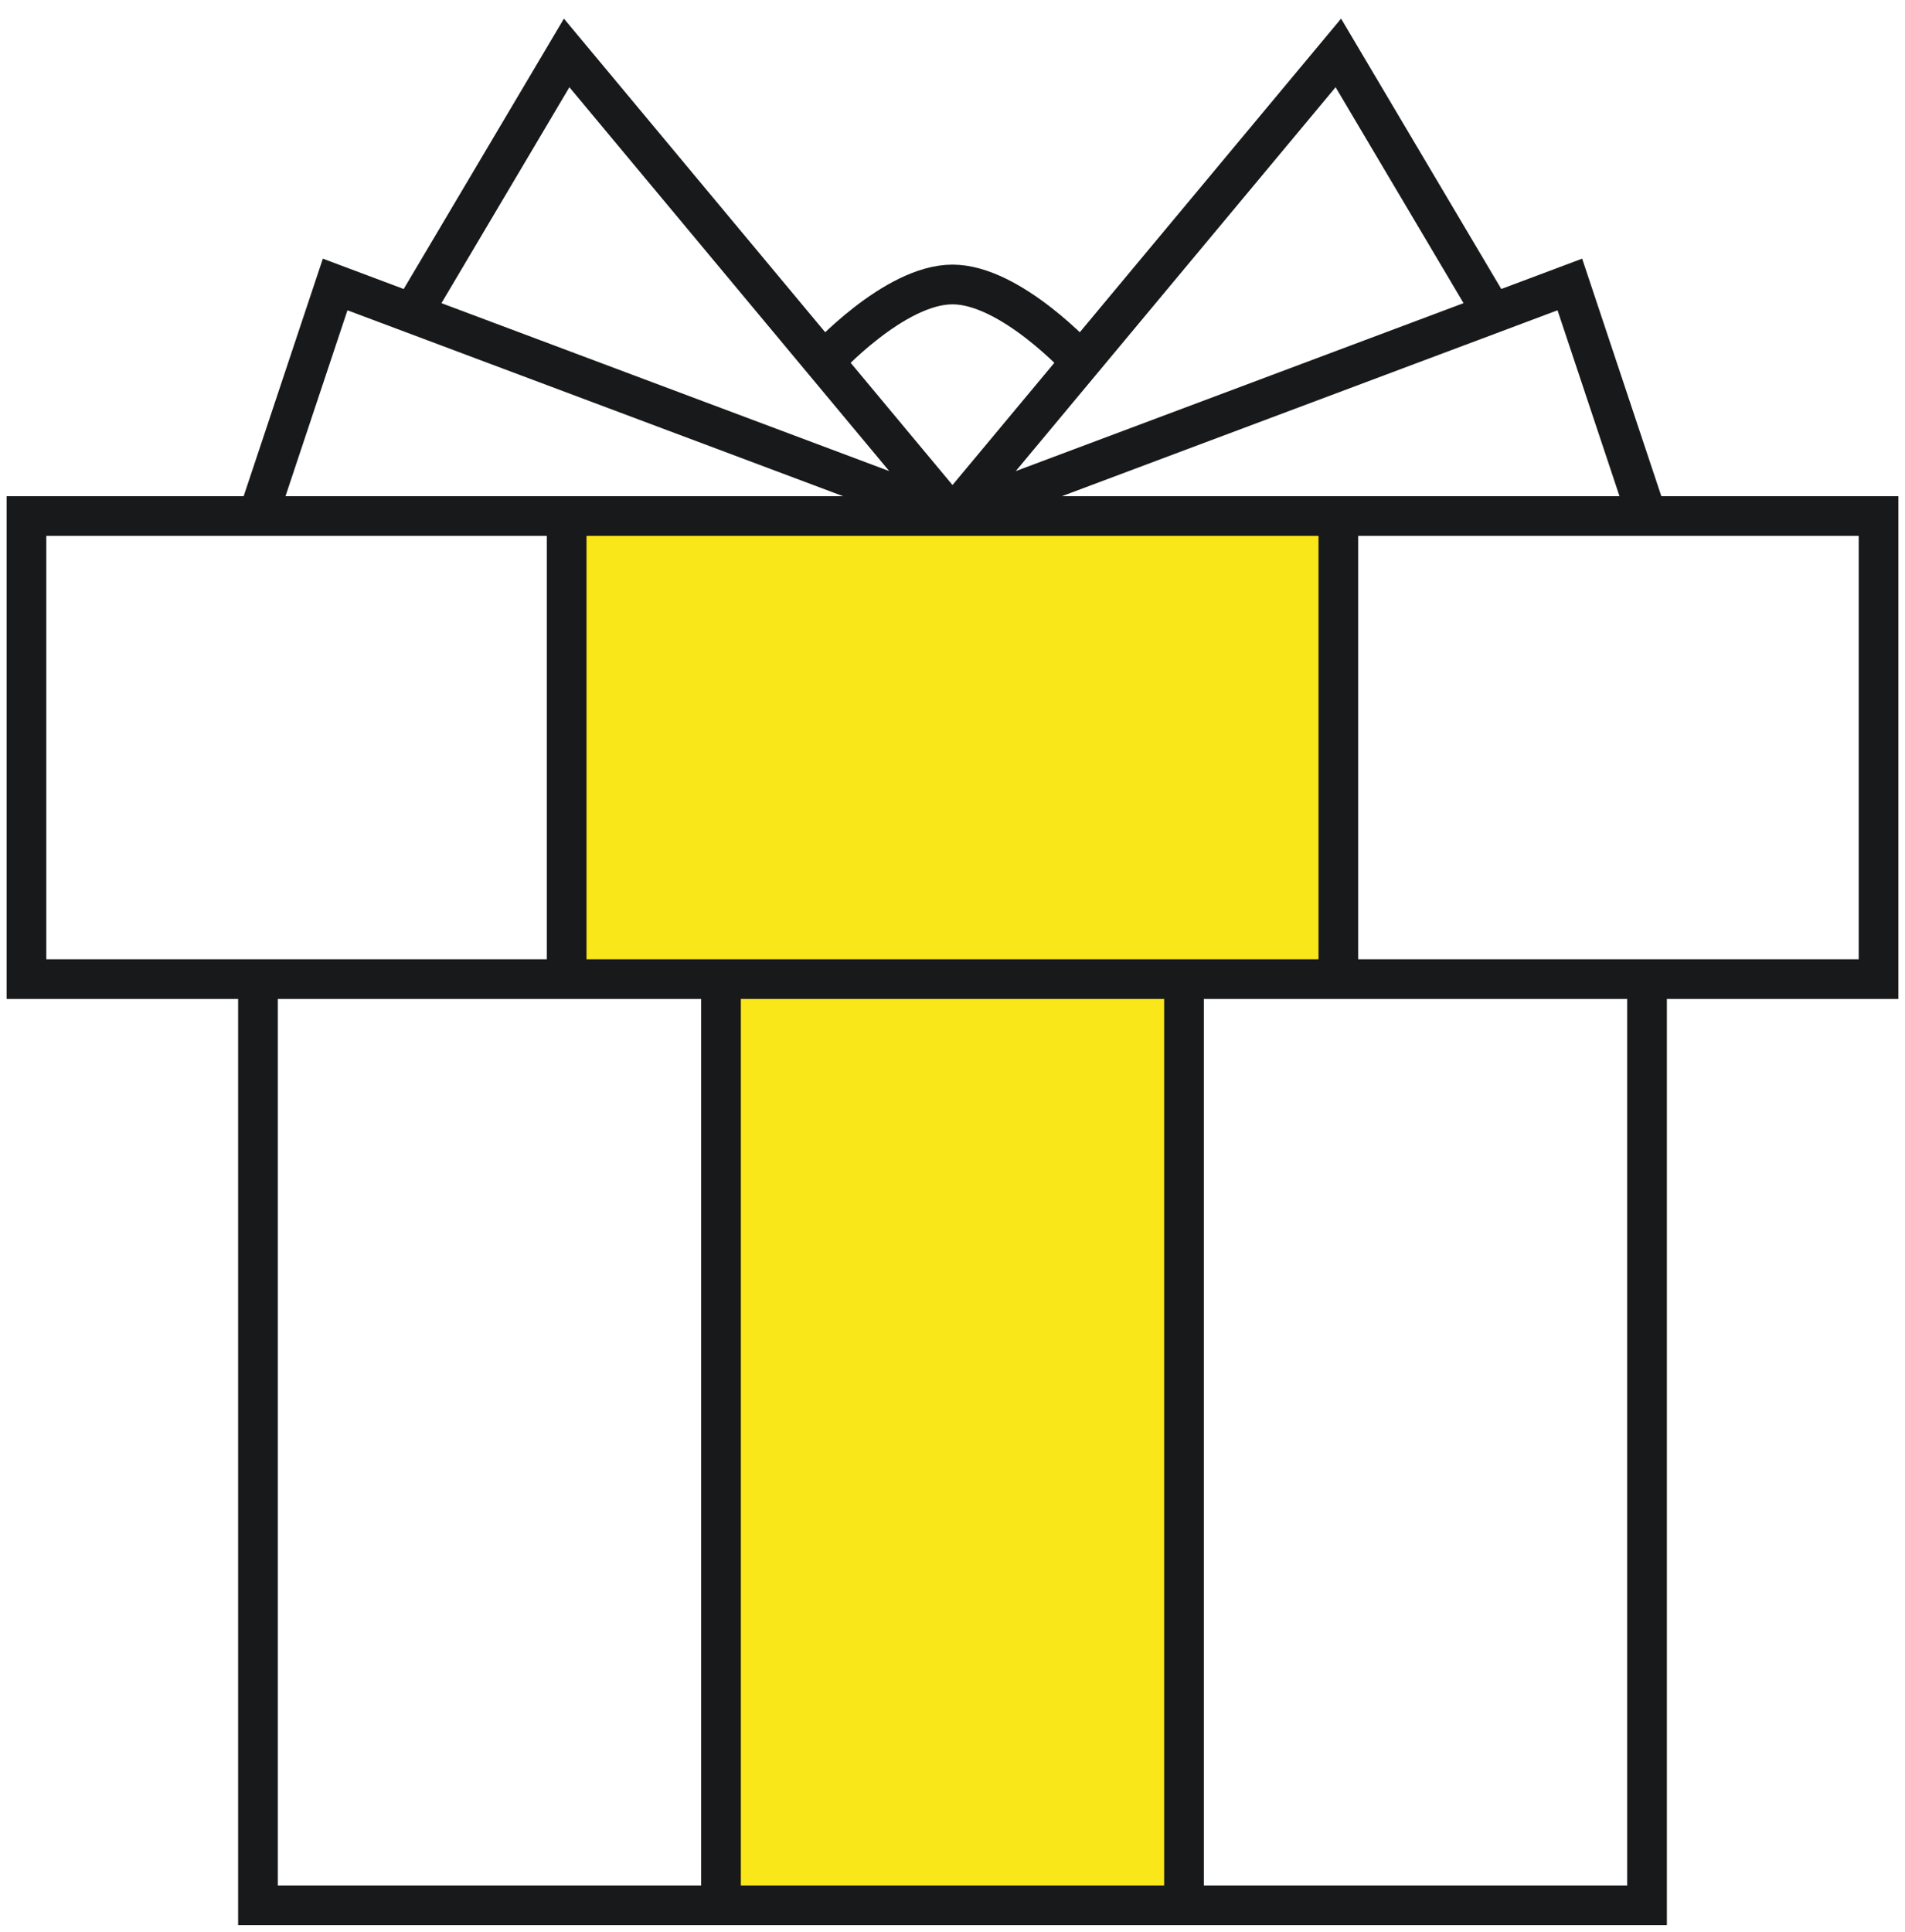 <svg width="72" height="73" fill="none" xmlns="http://www.w3.org/2000/svg"><path d="M27.25 37h23.333V19.5H21.417V37h5.833ZM27.25 37v35h17.5V37h-17.5Z" fill="#FAE719"/><path d="M9.75 37H1V19.5h8.75m0 17.5v35h17.5M9.75 37h11.667m40.833 0H71V19.5h-8.75m0 17.5v35h-17.5m17.5-35H50.583M27.25 72V37m0 35h17.5m-17.5-35h17.5m-17.5 0h-5.833m23.333 0v35m0-35h5.833m-29.166 0V19.5m0 0H36m-14.583 0H9.75M50.583 37V19.5m0 0H36m14.583 0H62.25M36 19.5l20.417-7.656M36 19.5l-20.417-7.656M36 19.5l-4.861-5.833M36 19.5l4.861-5.833M62.25 19.5l-2.917-8.75-2.916 1.094m0 0L50.583 2l-9.722 11.667M9.75 19.5l2.917-8.75 2.916 1.094m0 0L21.417 2l9.722 11.667m0 0S33.786 10.75 36 10.75s4.861 2.917 4.861 2.917" stroke="#18191A" stroke-width="1.5"/></svg>